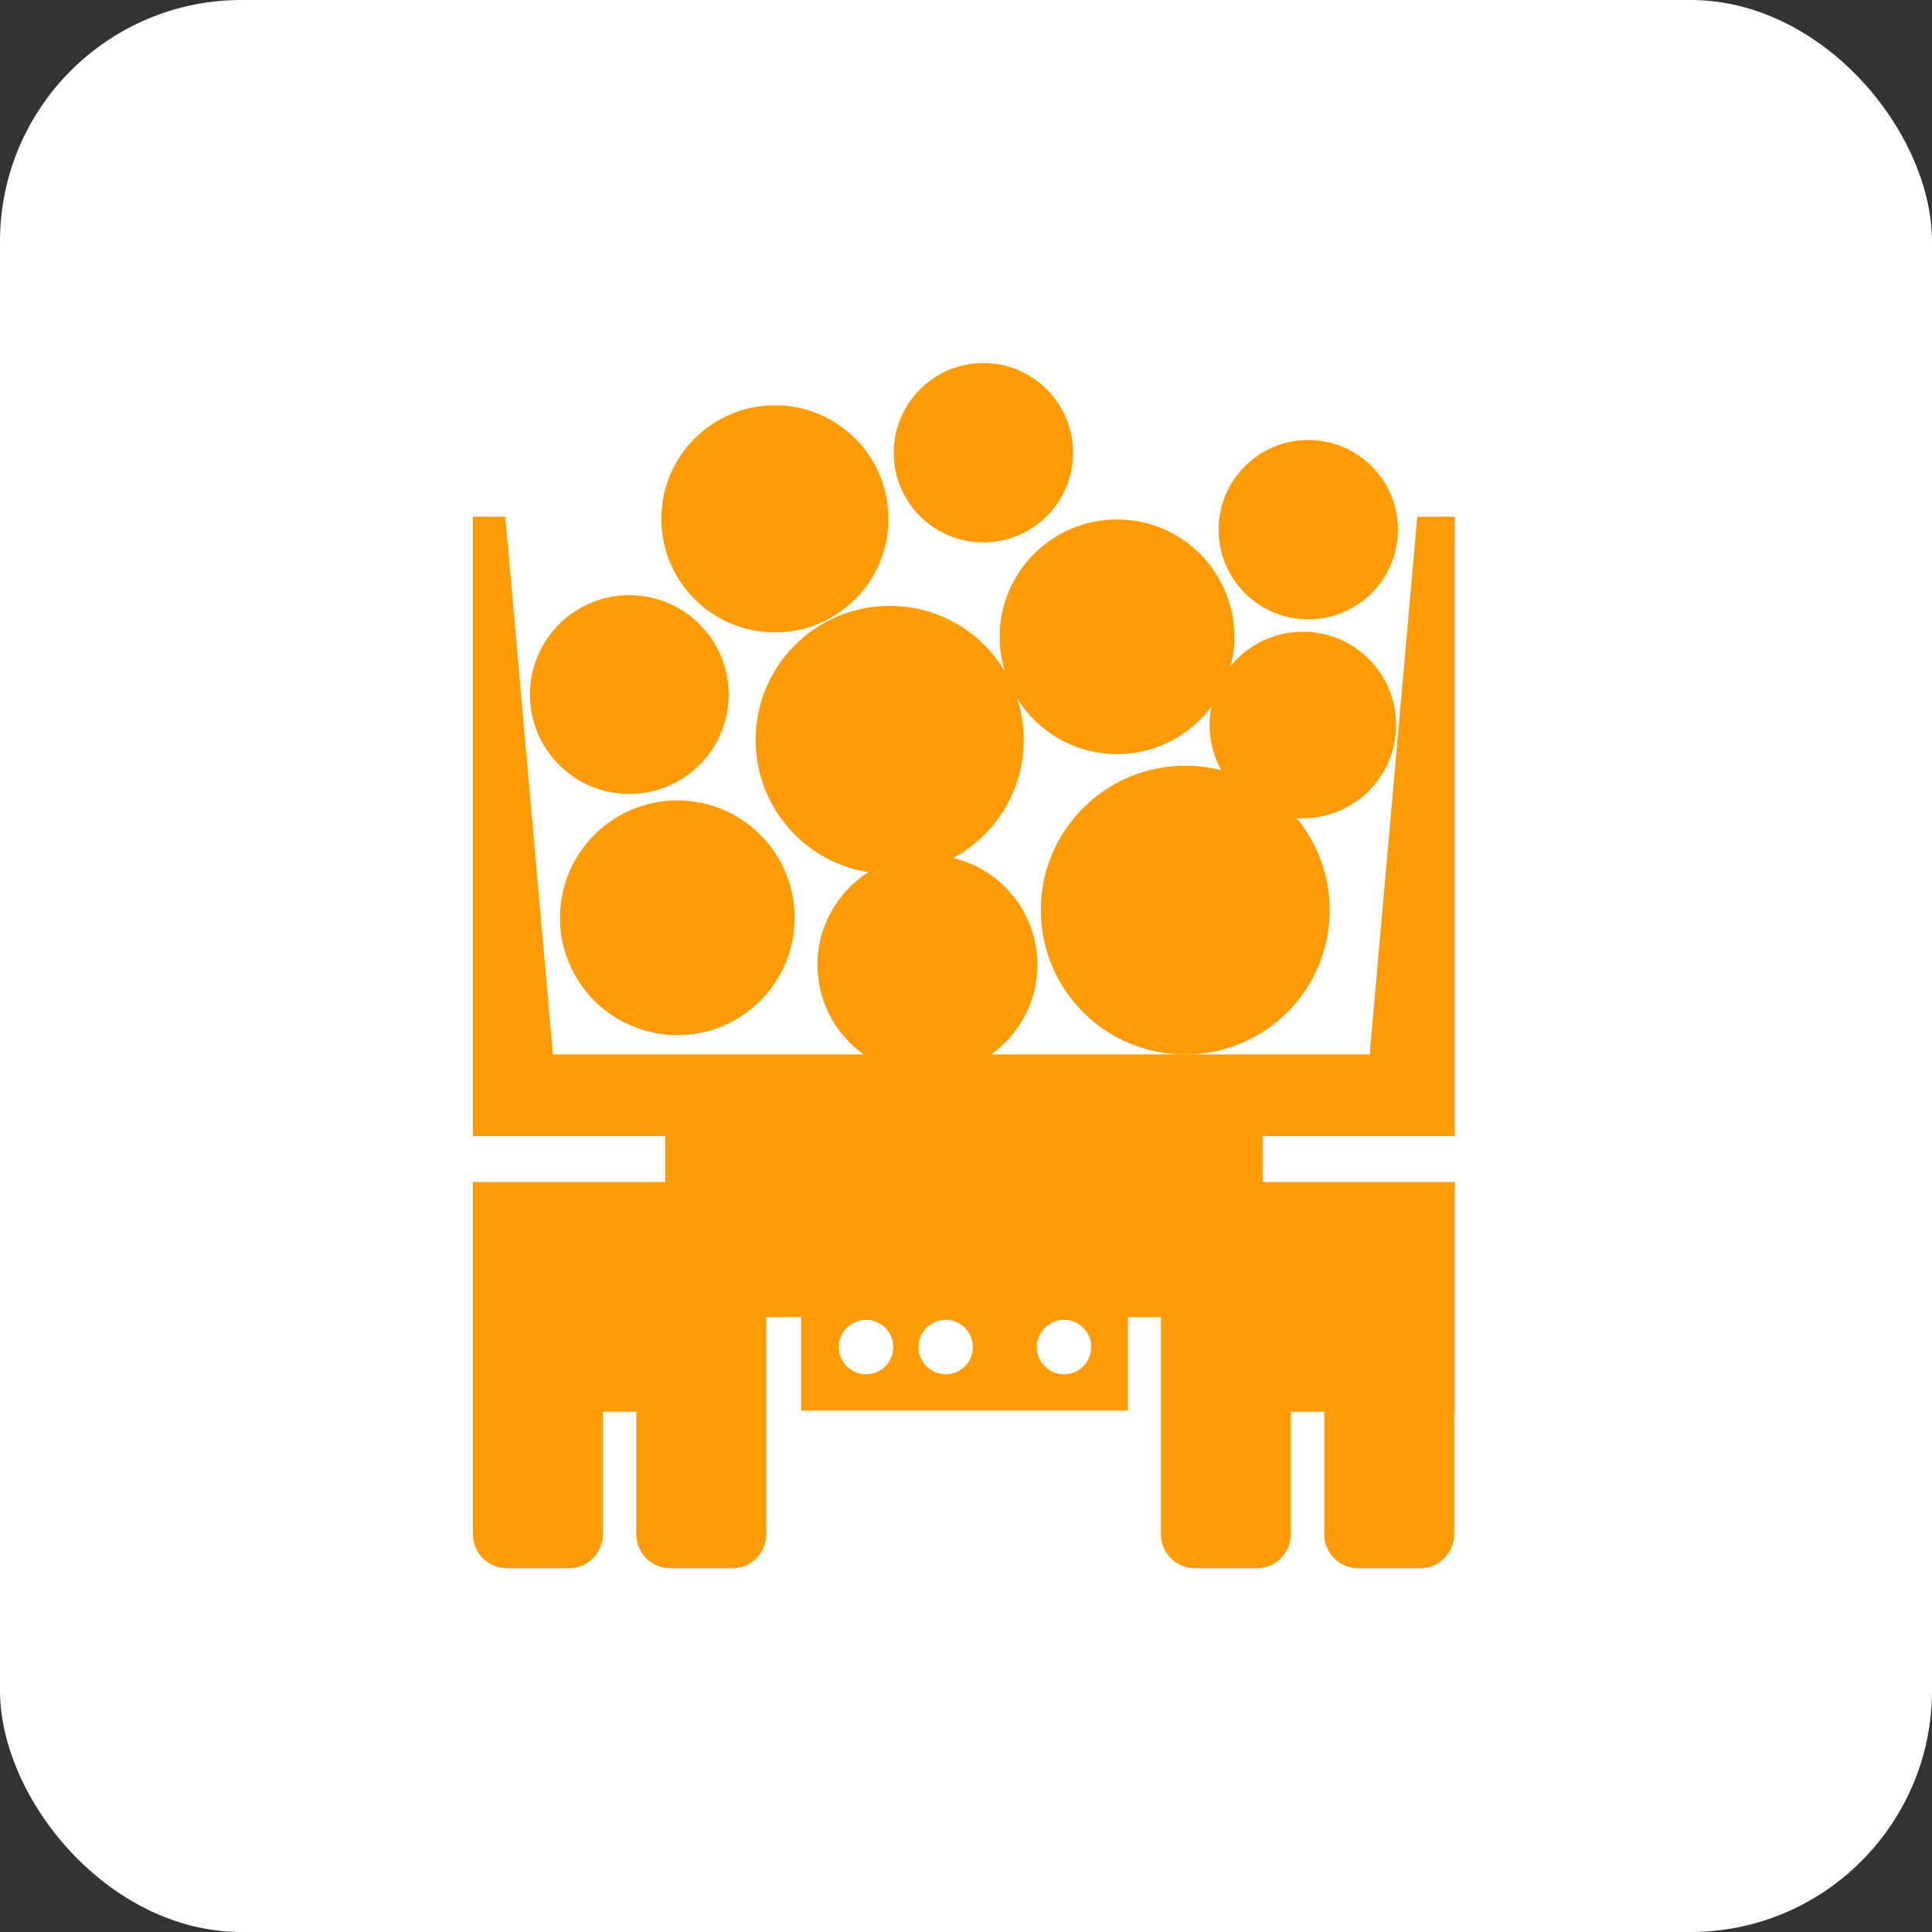 <svg width="80" height="80" viewBox="0 0 80 80" fill="none" xmlns="http://www.w3.org/2000/svg">
<rect x="0" y="0" width="80" height="80" fill="#333333" stroke="none"/>
<rect width="80" height="80" rx="10" fill="white"/>
<path d="M23.188 38.004C23.188 35.321 25.363 33.145 28.047 33.145C30.73 33.145 32.905 35.321 32.905 38.004C32.905 40.688 30.73 42.863 28.047 42.863C25.363 42.864 23.188 40.688 23.188 38.004Z" fill="#FF9B04"/>
<path d="M21.944 28.762C21.944 26.489 23.786 24.646 26.059 24.646C28.331 24.646 30.174 26.488 30.174 28.762C30.174 31.034 28.331 32.877 26.059 32.877C23.786 32.877 21.944 31.035 21.944 28.762Z" fill="#FF9B04"/>
<path d="M27.385 21.484C27.385 18.887 29.49 16.782 32.088 16.782C34.685 16.782 36.791 18.887 36.791 21.484C36.791 24.082 34.685 26.188 32.088 26.188C29.49 26.188 27.385 24.082 27.385 21.484Z" fill="#FF9B04"/>
<path d="M57.812 30.021C57.812 27.888 56.083 26.159 53.95 26.159C52.745 26.159 51.671 26.71 50.961 27.574C51.06 27.189 51.112 26.785 51.112 26.369C51.112 23.685 48.937 21.51 46.253 21.51C43.571 21.51 41.395 23.685 41.395 26.369C41.395 29.052 43.571 31.228 46.253 31.228C47.858 31.228 49.279 30.45 50.164 29.252C50.113 29.501 50.087 29.758 50.087 30.021C50.087 30.701 50.264 31.34 50.573 31.895C50.095 31.772 49.595 31.707 49.08 31.707C45.778 31.707 43.1 34.384 43.1 37.687C43.1 40.989 45.778 43.666 49.08 43.666C52.383 43.666 55.059 40.989 55.059 37.687C55.059 36.238 54.543 34.909 53.686 33.874C53.772 33.88 53.86 33.884 53.95 33.884C56.083 33.884 57.812 32.154 57.812 30.021L57.812 30.021Z" fill="#FF9B04"/>
<path d="M50.459 21.933C50.459 19.882 52.121 18.22 54.171 18.22C56.223 18.22 57.885 19.882 57.885 21.933C57.885 23.984 56.223 25.647 54.171 25.647C52.121 25.647 50.459 23.984 50.459 21.933Z" fill="#FF9B04"/>
<path d="M37.007 18.748C37.007 16.698 38.669 15.035 40.718 15.035C42.77 15.035 44.432 16.697 44.432 18.748C44.432 20.799 42.77 22.461 40.718 22.461C38.669 22.461 37.007 20.799 37.007 18.748Z" fill="#FF9B04"/>
<path d="M52.281 47.042V48.945H60.237V58.457H60.216V63.53C60.216 64.308 59.586 64.939 58.807 64.939H56.243C55.465 64.939 54.834 64.307 54.834 63.53V58.457H53.452V63.53C53.452 64.308 52.821 64.939 52.043 64.939H49.48C48.701 64.939 48.071 64.307 48.071 63.53V54.54H46.704V58.413L33.176 58.413V54.539H31.729V63.529C31.729 64.307 31.098 64.938 30.32 64.938H27.756C26.978 64.938 26.347 64.306 26.347 63.529V58.457H24.965V63.53C24.965 64.308 24.335 64.939 23.556 64.939H20.993C20.214 64.939 19.584 64.307 19.584 63.53V48.945L27.545 48.945V47.042H19.584V21.395H20.922L22.895 43.66H35.762C34.606 42.835 33.851 41.483 33.851 39.953C33.851 38.342 34.689 36.927 35.953 36.118C33.309 35.693 31.289 33.403 31.289 30.639C31.289 27.572 33.774 25.088 36.84 25.088C39.905 25.088 42.39 27.573 42.39 30.639C42.39 32.752 41.209 34.59 39.47 35.528C41.47 36.008 42.956 37.807 42.956 39.953C42.956 41.483 42.201 42.835 41.045 43.661H56.715L58.686 21.396H60.237V47.043H52.281L52.281 47.042ZM34.733 55.779C34.733 56.401 35.238 56.907 35.86 56.907C36.483 56.907 36.988 56.401 36.988 55.779C36.988 55.156 36.483 54.652 35.86 54.652C35.238 54.652 34.733 55.156 34.733 55.779ZM38.031 55.779C38.031 56.401 38.536 56.907 39.158 56.907C39.781 56.907 40.286 56.401 40.286 55.779C40.286 55.156 39.781 54.652 39.158 54.652C38.536 54.652 38.031 55.156 38.031 55.779ZM42.932 55.779C42.932 56.401 43.436 56.907 44.059 56.907C44.681 56.907 45.186 56.401 45.186 55.779C45.186 55.156 44.681 54.652 44.059 54.652C43.436 54.652 42.932 55.156 42.932 55.779Z" fill="#FF9B04"/>
</svg>
